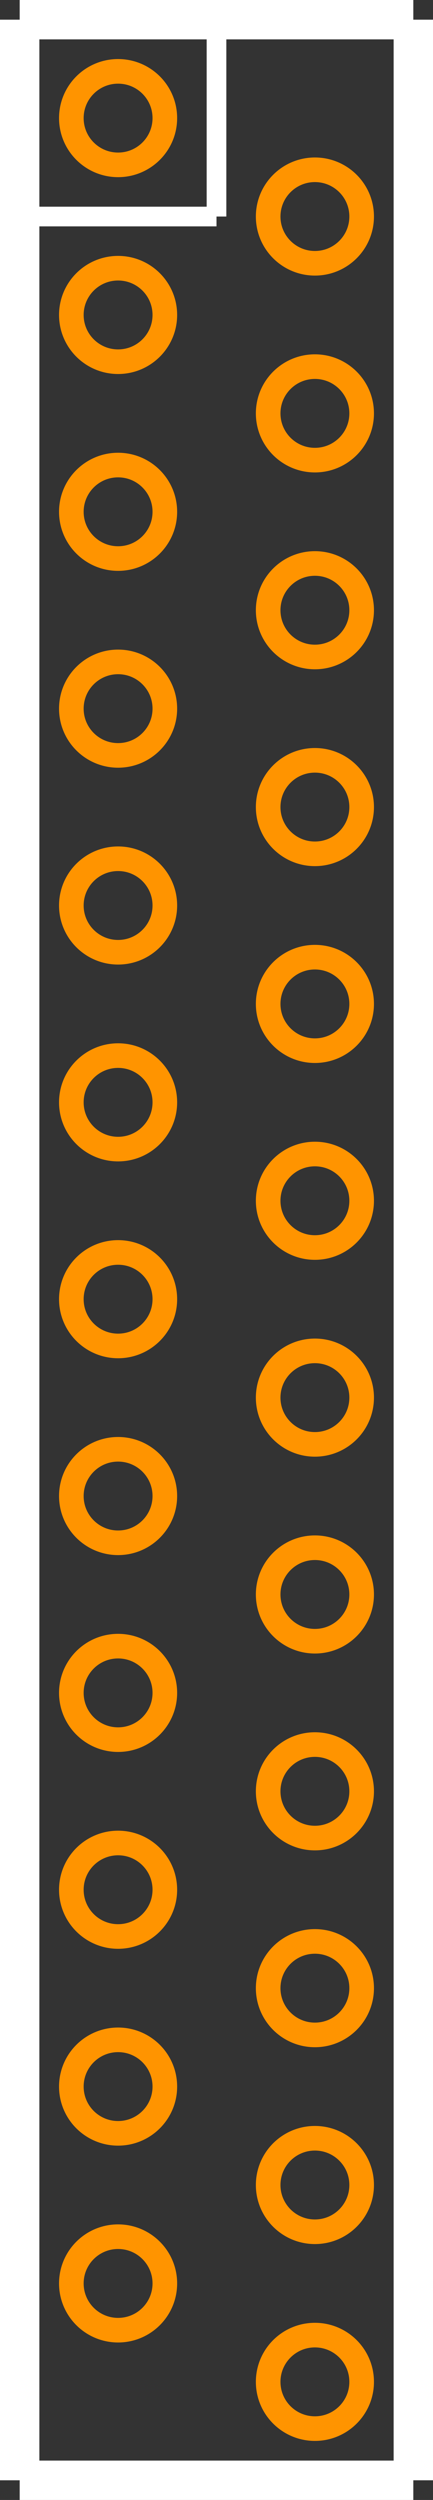 <?xml version="1.0" encoding="UTF-8"?><svg baseProfile="tiny" height="1.27in" version="1.2" viewBox="0 0 22000 127000" width="0.22in" x="0in" xmlns="http://www.w3.org/2000/svg" xmlns:svg="http://www.w3.org/2000/svg" y="0in"><rect x="0" y="0" width="22000" height="127000" fill="#333333" stroke="none"/><title>ZIP24.fp</title><desc>Geda footprint file 'ZIP24.fp' converted by Fritzing</desc><g id="copper1"><g id="copper0">
 <circle connectorname="1" cx="6000" cy="6000" fill="none" id="connector0pin" r="2375" stroke="#ff9400" stroke-width="1250"/>
 <circle connectorname="2" cx="16000" cy="11000" fill="none" id="connector1pin" r="2375" stroke="#ff9400" stroke-width="1250"/>
 <circle connectorname="3" cx="6000" cy="16000" fill="none" id="connector2pin" r="2375" stroke="#ff9400" stroke-width="1250"/>
 <circle connectorname="4" cx="16000" cy="21000" fill="none" id="connector3pin" r="2375" stroke="#ff9400" stroke-width="1250"/>
 <circle connectorname="5" cx="6000" cy="26000" fill="none" id="connector4pin" r="2375" stroke="#ff9400" stroke-width="1250"/>
 <circle connectorname="6" cx="16000" cy="31000" fill="none" id="connector5pin" r="2375" stroke="#ff9400" stroke-width="1250"/>
 <circle connectorname="7" cx="6000" cy="36000" fill="none" id="connector6pin" r="2375" stroke="#ff9400" stroke-width="1250"/>
 <circle connectorname="8" cx="16000" cy="41000" fill="none" id="connector7pin" r="2375" stroke="#ff9400" stroke-width="1250"/>
 <circle connectorname="9" cx="6000" cy="46000" fill="none" id="connector8pin" r="2375" stroke="#ff9400" stroke-width="1250"/>
 <circle connectorname="10" cx="16000" cy="51000" fill="none" id="connector9pin" r="2375" stroke="#ff9400" stroke-width="1250"/>
 <circle connectorname="11" cx="6000" cy="56000" fill="none" id="connector10pin" r="2375" stroke="#ff9400" stroke-width="1250"/>
 <circle connectorname="12" cx="16000" cy="61000" fill="none" id="connector11pin" r="2375" stroke="#ff9400" stroke-width="1250"/>
 <circle connectorname="13" cx="6000" cy="66000" fill="none" id="connector12pin" r="2375" stroke="#ff9400" stroke-width="1250"/>
 <circle connectorname="14" cx="16000" cy="71000" fill="none" id="connector13pin" r="2375" stroke="#ff9400" stroke-width="1250"/>
 <circle connectorname="15" cx="6000" cy="76000" fill="none" id="connector14pin" r="2375" stroke="#ff9400" stroke-width="1250"/>
 <circle connectorname="16" cx="16000" cy="81000" fill="none" id="connector15pin" r="2375" stroke="#ff9400" stroke-width="1250"/>
 <circle connectorname="17" cx="6000" cy="86000" fill="none" id="connector16pin" r="2375" stroke="#ff9400" stroke-width="1250"/>
 <circle connectorname="18" cx="16000" cy="91000" fill="none" id="connector17pin" r="2375" stroke="#ff9400" stroke-width="1250"/>
 <circle connectorname="19" cx="6000" cy="96000" fill="none" id="connector18pin" r="2375" stroke="#ff9400" stroke-width="1250"/>
 <circle connectorname="20" cx="16000" cy="101000" fill="none" id="connector19pin" r="2375" stroke="#ff9400" stroke-width="1250"/>
 <circle connectorname="21" cx="6000" cy="106000" fill="none" id="connector20pin" r="2375" stroke="#ff9400" stroke-width="1250"/>
 <circle connectorname="22" cx="16000" cy="111000" fill="none" id="connector21pin" r="2375" stroke="#ff9400" stroke-width="1250"/>
 <circle connectorname="23" cx="6000" cy="116000" fill="none" id="connector22pin" r="2375" stroke="#ff9400" stroke-width="1250"/>
 <circle connectorname="24" cx="16000" cy="121000" fill="none" id="connector23pin" r="2375" stroke="#ff9400" stroke-width="1250"/>
</g></g>
<g id="silkscreen">
 <line fill="none" stroke="white" stroke-width="2000" x1="1000" x2="1000" y1="1000" y2="126000"/>
 <line fill="none" stroke="white" stroke-width="2000" x1="1000" x2="21000" y1="126000" y2="126000"/>
 <line fill="none" stroke="white" stroke-width="2000" x1="21000" x2="21000" y1="126000" y2="1000"/>
 <line fill="none" stroke="white" stroke-width="2000" x1="21000" x2="1000" y1="1000" y2="1000"/>
 <line fill="none" stroke="white" stroke-width="1000" x1="11000" x2="11000" y1="1000" y2="11000"/>
 <line fill="none" stroke="white" stroke-width="1000" x1="11000" x2="1000" y1="11000" y2="11000"/>
</g>
</svg>
